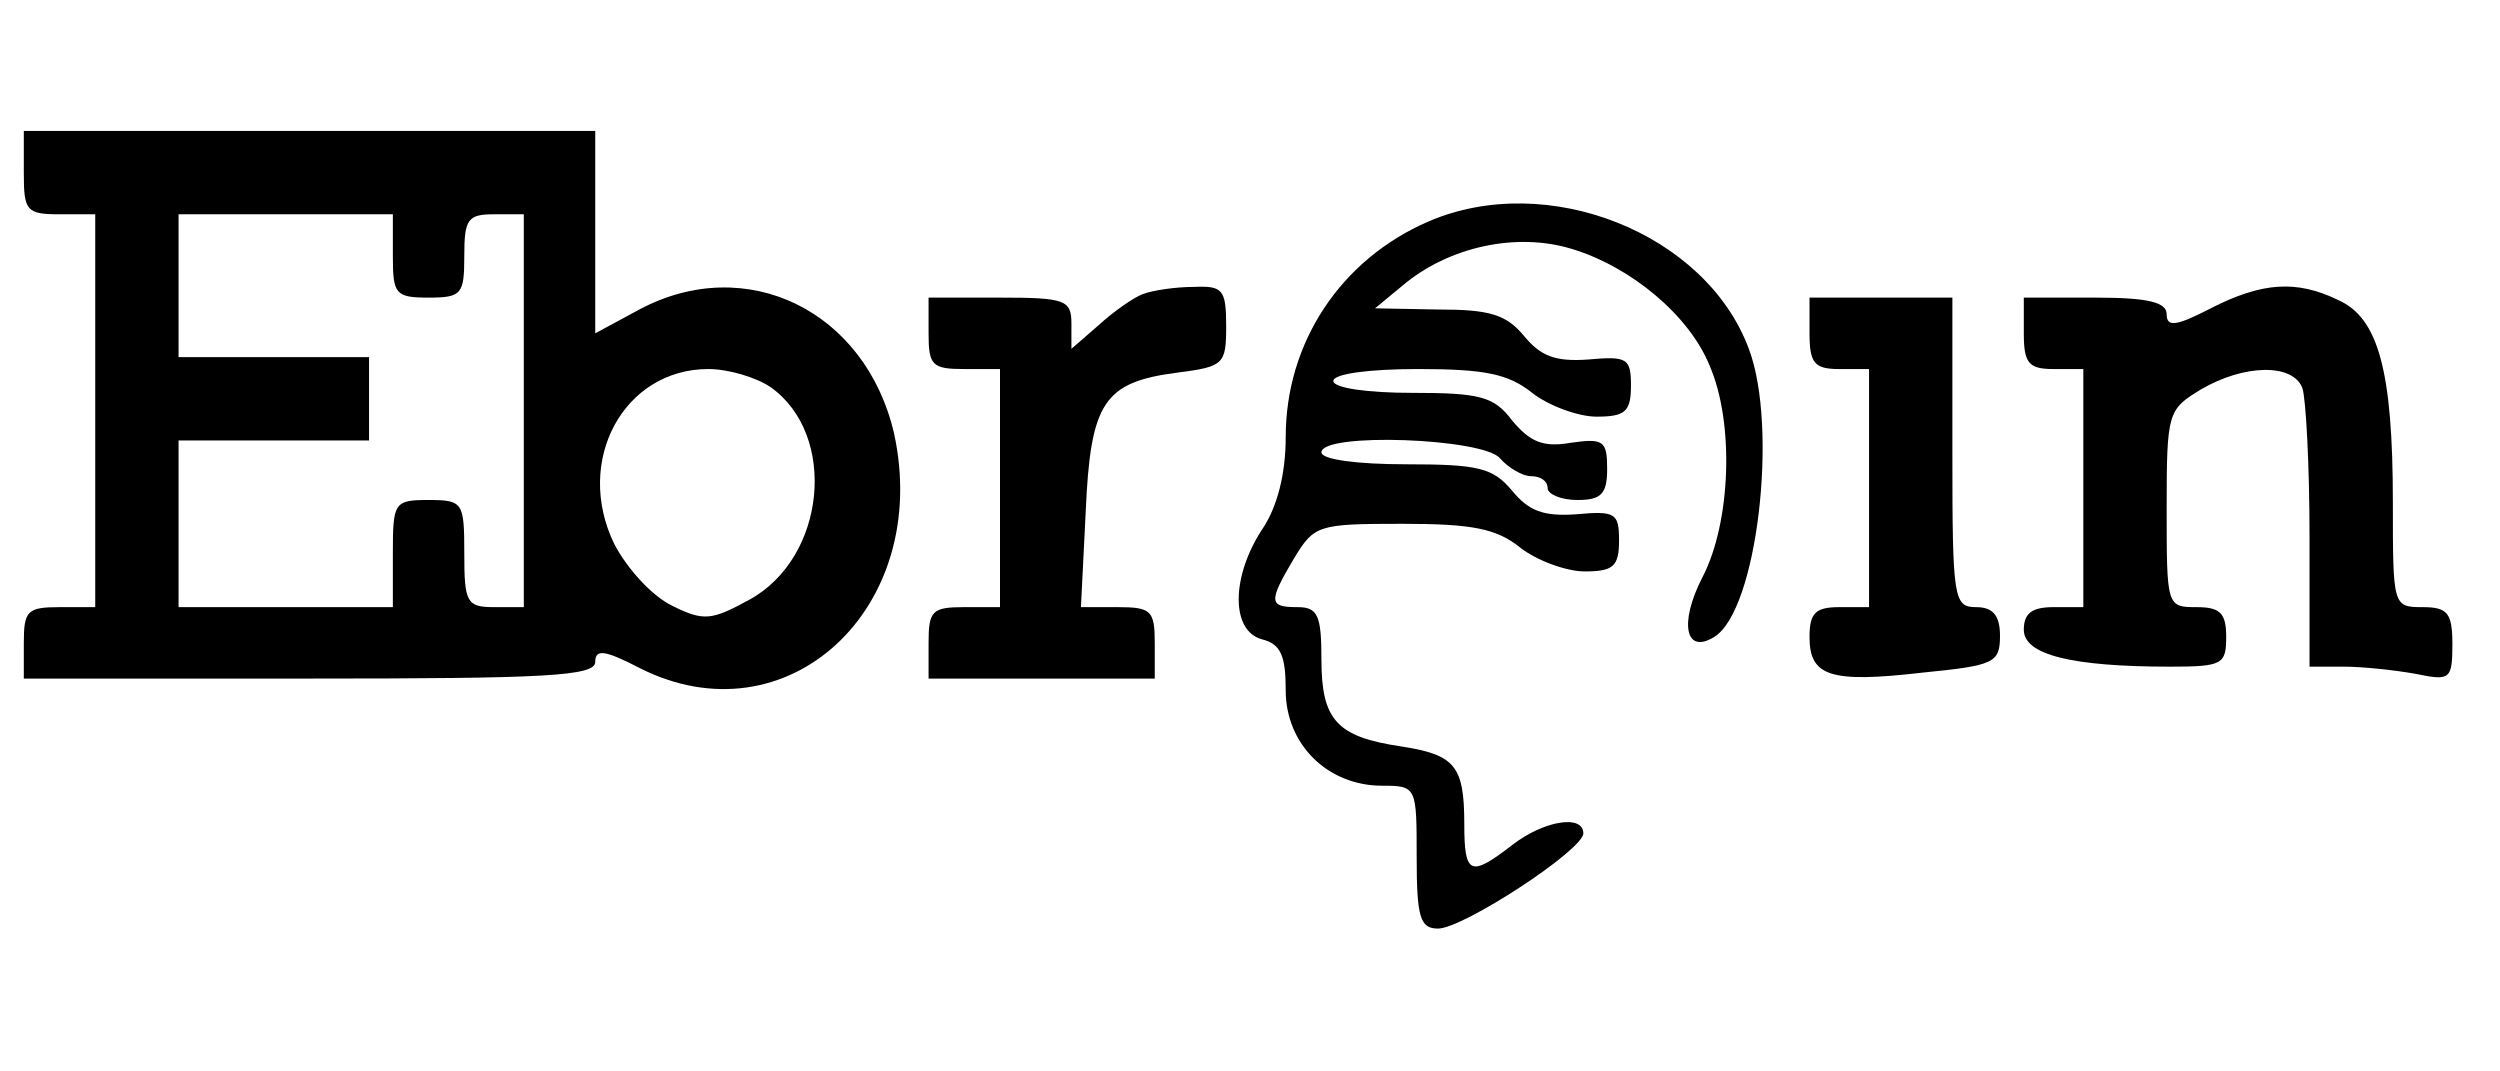 <?xml version="1.0" standalone="no"?>
<!DOCTYPE svg PUBLIC "-//W3C//DTD SVG 20010904//EN"
 "http://www.w3.org/TR/2001/REC-SVG-20010904/DTD/svg10.dtd">
<svg version="1.0" xmlns="http://www.w3.org/2000/svg"
 width="210pt" height="90pt" viewBox="0 0 210 90"
 preserveAspectRatio="xMidYMid meet">
<g transform="translate(0,90) scale(0.1,-0.1)"
fill="#000000" stroke="none">
<path d="M20 755 c0 -32 2 -35 30 -35 l30 0 0 -165 0 -165 -30 0 c-27 0 -30
-3 -30 -30 l0 -30 240 0 c198 0 240 2 240 14 0 11 8 10 37 -5 124 -63 246 50
214 197 -24 103 -124 152 -214 104 l-37 -20 0 85 0 85 -240 0 -240 0 0 -35z
m310 -70 c0 -32 2 -35 30 -35 28 0 30 3 30 35 0 31 3 35 25 35 l25 0 0 -165 0
-165 -25 0 c-23 0 -25 4 -25 45 0 43 -1 45 -30 45 -29 0 -30 -2 -30 -45 l0
-45 -90 0 -90 0 0 70 0 70 80 0 80 0 0 35 0 35 -80 0 -80 0 0 60 0 60 90 0 90
0 0 -35z m317 -110 c57 -40 47 -144 -18 -179 -31 -17 -38 -18 -64 -5 -17 8
-38 31 -49 52 -34 70 8 147 79 147 17 0 40 -7 52 -15z"/>
<path d="M1200 714 c-74 -32 -120 -102 -120 -181 0 -31 -7 -59 -20 -78 -26
-40 -26 -85 0 -92 16 -4 20 -14 20 -43 0 -45 35 -80 81 -80 29 0 29 -1 29 -60
0 -51 3 -60 18 -60 21 0 122 66 122 80 0 16 -33 11 -60 -10 -35 -27 -40 -25
-40 18 0 49 -8 58 -53 65 -54 8 -67 22 -67 73 0 37 -3 44 -20 44 -24 0 -25 4
-3 41 17 28 20 29 91 29 59 0 79 -4 99 -20 14 -11 39 -20 54 -20 24 0 29 4 29
26 0 23 -3 25 -36 22 -28 -2 -40 3 -54 20 -16 19 -28 22 -89 22 -41 0 -71 4
-71 10 0 17 136 12 150 -5 7 -8 19 -15 26 -15 8 0 14 -4 14 -10 0 -5 11 -10
25 -10 20 0 25 5 25 26 0 24 -3 26 -31 22 -23 -4 -34 1 -49 19 -15 20 -27 23
-84 23 -37 0 -66 4 -66 10 0 6 30 10 71 10 56 0 76 -4 96 -20 14 -11 39 -20
54 -20 24 0 29 4 29 26 0 23 -3 25 -36 22 -28 -2 -40 3 -54 20 -15 18 -29 22
-72 22 l-53 1 23 19 c39 33 96 45 142 31 50 -15 99 -56 116 -98 21 -48 18
-132 -6 -178 -20 -39 -14 -65 10 -50 36 22 54 176 29 242 -36 97 -169 150
-269 107z"/>
<path d="M960 653 c-8 -3 -25 -15 -37 -26 l-23 -20 0 21 c0 20 -5 22 -60 22
l-60 0 0 -30 c0 -27 3 -30 30 -30 l30 0 0 -100 0 -100 -30 0 c-27 0 -30 -3
-30 -30 l0 -30 95 0 95 0 0 30 c0 27 -3 30 -31 30 l-31 0 4 80 c4 92 15 109
77 117 39 5 41 7 41 39 0 31 -3 34 -27 33 -16 0 -35 -3 -43 -6z"/>
<path d="M1857 641 c-29 -15 -37 -16 -37 -5 0 10 -15 14 -60 14 l-60 0 0 -30
c0 -25 4 -30 25 -30 l25 0 0 -100 0 -100 -25 0 c-18 0 -25 -5 -25 -19 0 -21
40 -31 123 -31 44 0 47 2 47 25 0 20 -5 25 -25 25 -25 0 -25 1 -25 83 0 81 1
83 29 100 36 21 77 22 85 1 3 -9 6 -65 6 -125 l0 -109 29 0 c16 0 43 -3 60 -6
29 -6 31 -5 31 25 0 26 -4 31 -25 31 -25 0 -25 1 -25 88 0 110 -12 155 -46
170 -35 17 -64 15 -107 -7z"/>
<path d="M1520 620 c0 -25 4 -30 25 -30 l25 0 0 -100 0 -100 -25 0 c-20 0 -25
-5 -25 -25 0 -33 17 -39 95 -30 60 6 65 8 65 31 0 17 -6 24 -20 24 -19 0 -20
7 -20 130 l0 130 -60 0 -60 0 0 -30z"/>
</g>
</svg>
